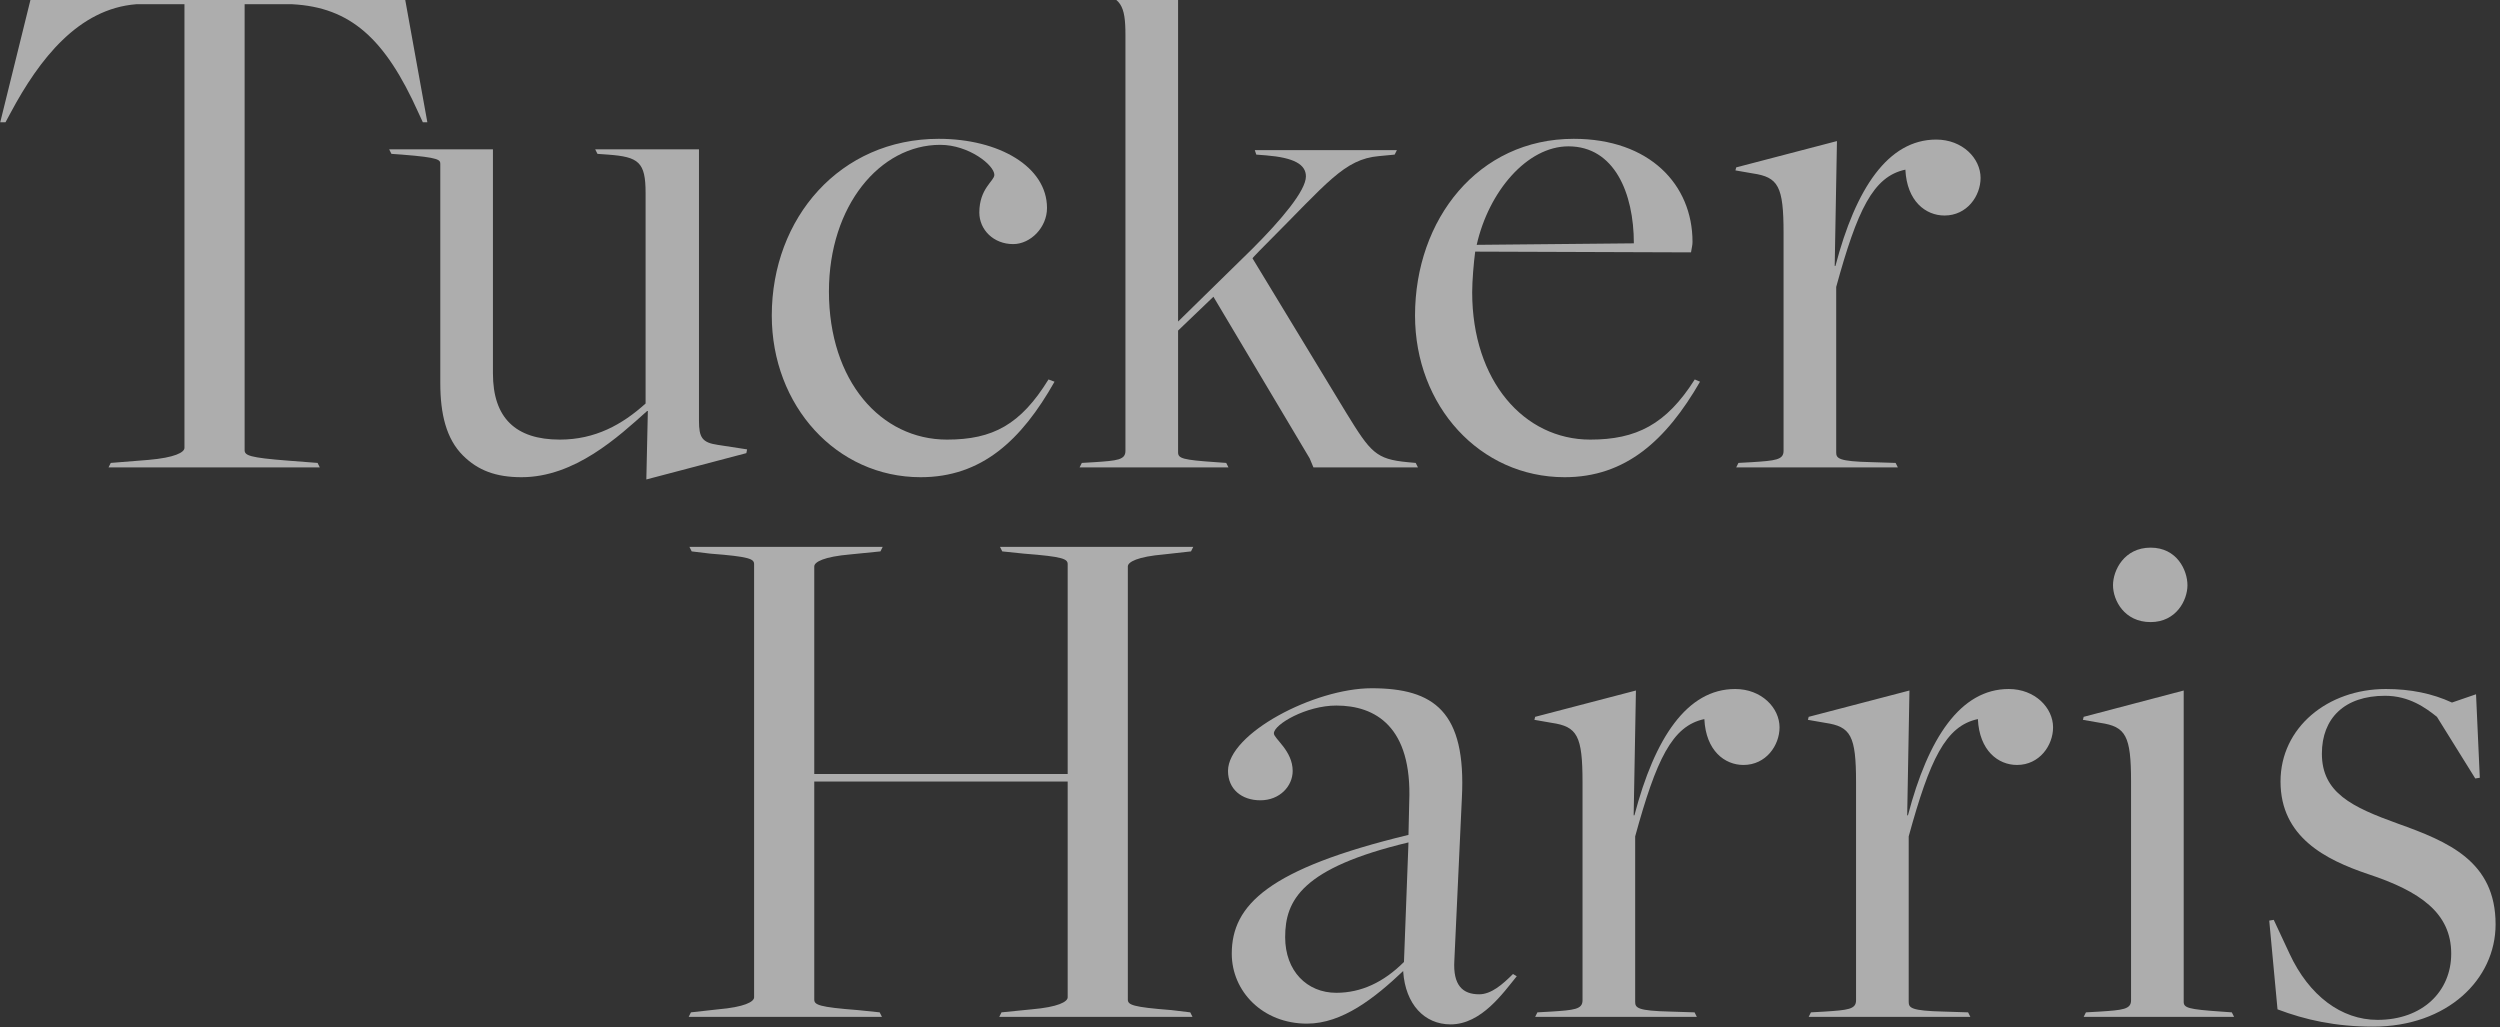 <svg width="769" height="316" viewBox="0 0 769 316" fill="none" xmlns="http://www.w3.org/2000/svg">
<rect x="0" y="0" width="769" height="316" fill="#333333" stroke="none"/>
<path d="M211.84 312.787H271.285L270.591 311.4L263.883 310.706C251.855 309.781 250.467 309.087 250.467 307.467V240.389H328.417V306.774C328.417 308.161 325.41 309.781 317.314 310.474L308.062 311.4L307.368 312.787H366.813L366.12 311.4L360.337 310.706C348.309 309.781 346.921 309.087 346.921 307.467V174.236C346.921 172.848 349.928 171.229 358.024 170.535L366.351 169.61L367.045 168.222H307.6L308.293 169.61L315.001 170.304C327.029 171.229 328.417 171.923 328.417 173.542V238.076H250.467V174.236C250.467 172.848 253.474 171.229 261.57 170.535L270.822 169.61L271.516 168.222H212.071L212.765 169.61L218.547 170.304C230.575 171.229 231.963 171.923 231.963 173.542V306.774C231.963 308.161 228.956 309.781 220.86 310.474L212.534 311.4L211.84 312.787Z" fill="white" fill-opacity="0.6"/>
<path d="M446.201 315.1C455.685 315.1 462.393 305.386 466.556 300.297L465.4 299.603C462.161 302.841 458.692 305.848 454.991 305.848C449.902 305.848 446.895 303.073 447.358 295.44L449.671 245.478C451.059 218.878 441.113 211.707 421.914 211.707C404.335 211.707 377.735 225.586 377.735 237.151C377.735 242.702 381.899 246.172 387.681 246.172C393.695 246.172 397.628 241.777 397.628 237.151C397.628 230.906 391.845 227.205 391.845 225.586C391.845 222.81 401.791 217.027 411.043 217.027C423.071 217.027 434.405 223.504 433.48 246.634L433.248 256.812C390.226 267.221 378.892 278.323 378.892 293.358C378.892 304.923 388.375 314.869 402.022 314.869C412.894 314.869 422.84 307.005 431.629 298.678V298.909C432.323 308.855 438.106 315.1 446.201 315.1ZM411.043 305.386C402.022 305.386 395.315 298.678 395.315 288.269C395.315 276.935 400.403 266.989 433.248 259.125L431.861 295.902C425.615 302.147 418.676 305.386 411.043 305.386Z" fill="white" fill-opacity="0.6"/>
<path d="M472.214 312.787H521.945L521.251 311.4L513.849 311.168C503.672 310.937 502.978 310.012 502.978 308.161V257.274C509.454 233.681 514.312 223.273 524.258 221.191C524.72 230.906 530.503 235.301 536.285 235.301C543.225 235.301 547.388 229.287 547.388 223.735C547.388 217.721 541.837 211.939 533.741 211.939C518.938 211.939 508.992 226.974 502.746 250.798H502.515L503.209 212.401L472.214 220.497L471.983 221.422L477.303 222.347C485.167 223.504 486.786 226.28 486.786 240.621V307.699C486.786 310.474 484.242 310.706 477.072 311.168L472.908 311.4L472.214 312.787Z" fill="white" fill-opacity="0.6"/>
<path d="M556.351 312.787H606.081L605.388 311.4L597.986 311.168C587.808 310.937 587.115 310.012 587.115 308.161V257.274C593.591 233.681 598.448 223.273 608.395 221.191C608.857 230.906 614.64 235.301 620.422 235.301C627.361 235.301 631.525 229.287 631.525 223.735C631.525 217.721 625.974 211.939 617.878 211.939C603.075 211.939 593.128 226.974 586.883 250.798H586.652L587.346 212.401L556.351 220.497L556.12 221.422L561.44 222.347C569.304 223.504 570.923 226.28 570.923 240.621V307.699C570.923 310.474 568.379 310.706 561.208 311.168L557.045 311.4L556.351 312.787Z" fill="white" fill-opacity="0.6"/>
<path d="M661.526 191.353C669.39 191.353 672.86 184.645 672.86 180.019C672.86 175.393 669.621 168.454 661.526 168.454C653.43 168.454 649.961 175.393 649.961 180.019C649.961 184.645 653.43 191.353 661.526 191.353ZM640.94 312.787H687.201L686.507 311.4L683.268 311.168C673.091 310.474 671.703 310.012 671.703 308.161V212.401L640.94 220.497L640.708 221.422L646.028 222.347C653.893 223.504 655.512 226.28 655.512 240.389V307.699C655.512 310.474 652.968 310.706 645.797 311.168L641.634 311.4L640.94 312.787Z" fill="white" fill-opacity="0.6"/>
<path d="M729.94 315.794C752.839 315.794 767.642 301.222 767.642 284.337C767.642 264.907 753.07 258.894 737.573 253.342C723.463 248.254 714.211 243.859 714.211 231.831C714.211 220.96 721.15 214.021 733.64 214.021C741.042 214.021 746.131 217.721 749.6 220.497L761.397 239.464L762.785 239.233L761.628 213.558L754.226 216.102C748.213 213.327 741.505 211.939 733.872 211.939C716.061 211.939 701.489 223.735 701.489 240.389C701.489 257.506 715.367 264.445 728.32 268.84C744.512 274.16 753.995 280.867 753.995 293.358C753.995 304.923 745.206 313.713 731.327 313.713C720.225 313.713 710.279 306.311 704.265 293.358L699.407 282.949L698.02 283.181L700.564 310.474C709.122 313.713 718.374 315.794 729.94 315.794Z" fill="white" fill-opacity="0.6"/>
<path d="M33.379 143.781H98.376L97.682 142.393L88.661 141.699C76.633 140.774 75.245 140.08 75.245 138.461V1.298H89.817C107.859 2.223 118.499 11.938 128.677 34.605L130.064 37.612H131.452L124.513 -0.784H9.555L0.071 37.612H1.691L3.31 34.605C12.099 18.183 24.127 2.685 41.938 1.298H56.741V137.767C56.741 139.155 53.734 140.774 45.638 141.468L34.073 142.393L33.379 143.781Z" fill="white" fill-opacity="0.6"/>
<path d="M198.814 147.482L229.578 139.386L229.809 138.23L220.788 136.842C215.931 136.148 215.005 134.529 215.005 129.44V45.939H183.085L183.779 47.327L187.018 47.558C196.501 48.252 198.583 49.871 198.583 59.355V124.12C191.412 130.597 183.085 135.223 172.214 135.223C158.567 135.223 151.628 128.515 151.628 114.868V45.939H119.708L120.402 47.327L123.64 47.558C135.437 48.484 135.437 49.178 135.437 50.565V117.875C135.437 127.358 137.287 134.991 142.376 140.08C147.002 144.706 152.553 146.788 160.418 146.788C176.84 146.788 190.256 134.298 199.045 126.433H199.277L198.814 147.482Z" fill="white" fill-opacity="0.6"/>
<path d="M283.199 146.788C301.934 146.788 314.193 135.454 324.371 117.412L322.52 116.718C313.962 130.597 305.404 135.223 291.294 135.223C270.939 135.223 254.98 117.181 254.98 89.656C254.98 63.287 270.708 44.551 289.213 44.551C298.002 44.551 305.866 50.797 305.866 53.804C305.866 55.654 301.24 57.967 301.24 65.369C301.24 70.689 305.635 75.084 311.649 75.084C316.969 75.084 322.058 69.995 322.058 63.981C322.058 51.259 307.254 42.701 288.75 42.701C258.449 42.701 237.4 66.988 237.4 97.058C237.4 124.814 257.293 146.788 283.199 146.788Z" fill="white" fill-opacity="0.6"/>
<path d="M332.078 143.781H377.876L377.182 142.393L373.944 142.162C363.767 141.468 362.379 141.005 362.379 139.155V101.684L373.25 91.275L402.857 141.005L404.014 143.781H436.165L435.471 142.393L432.927 142.162C423.212 141.237 421.593 139.155 414.191 127.127L385.278 79.478C385.047 79.478 389.673 74.852 389.673 74.852C408.177 56.348 413.497 48.946 424.137 48.021L428.994 47.558L429.688 46.171H385.972L386.434 47.558L389.441 47.79C398 48.484 401.7 50.565 401.7 54.266C401.7 58.661 394.067 67.682 385.278 76.472L362.379 98.908V-11.887L331.847 -4.254L331.615 -3.329L336.935 -2.403C344.8 -1.015 346.187 1.529 346.187 10.781V138.692C346.187 141.468 343.643 141.699 336.704 142.162L332.772 142.393L332.078 143.781Z" fill="white" fill-opacity="0.6"/>
<path d="M481.294 146.788C500.03 146.788 512.521 135.454 522.929 117.412L521.31 116.718C512.521 130.597 503.268 135.223 489.159 135.223C468.804 135.223 452.844 117.181 452.844 89.887C452.844 86.418 453.307 80.866 453.769 77.397L520.154 77.628C520.385 76.009 520.616 75.546 520.616 74.39C520.616 56.811 507.432 42.701 484.07 42.701C454.694 42.701 435.265 67.451 435.265 97.058C435.265 124.814 455.157 146.788 481.294 146.788ZM454.232 75.315C457.933 58.892 469.729 45.014 482.451 45.014C496.561 45.014 502.574 59.355 502.574 74.852L454.232 75.315Z" fill="white" fill-opacity="0.6"/>
<path d="M534.052 143.781H583.782L583.088 142.393L575.686 142.162C565.509 141.931 564.815 141.005 564.815 139.155V88.268C571.292 64.675 576.149 54.266 586.095 52.184C586.558 61.899 592.34 66.294 598.123 66.294C605.062 66.294 609.226 60.28 609.226 54.729C609.226 48.715 603.674 42.932 595.579 42.932C580.775 42.932 570.829 57.967 564.584 81.791H564.353L565.046 43.395L534.052 51.491L533.82 52.416L539.14 53.341C547.005 54.498 548.624 57.273 548.624 71.614V138.692C548.624 141.468 546.079 141.699 538.909 142.162L534.746 142.393L534.052 143.781Z" fill="white" fill-opacity="0.6"/>
</svg>
